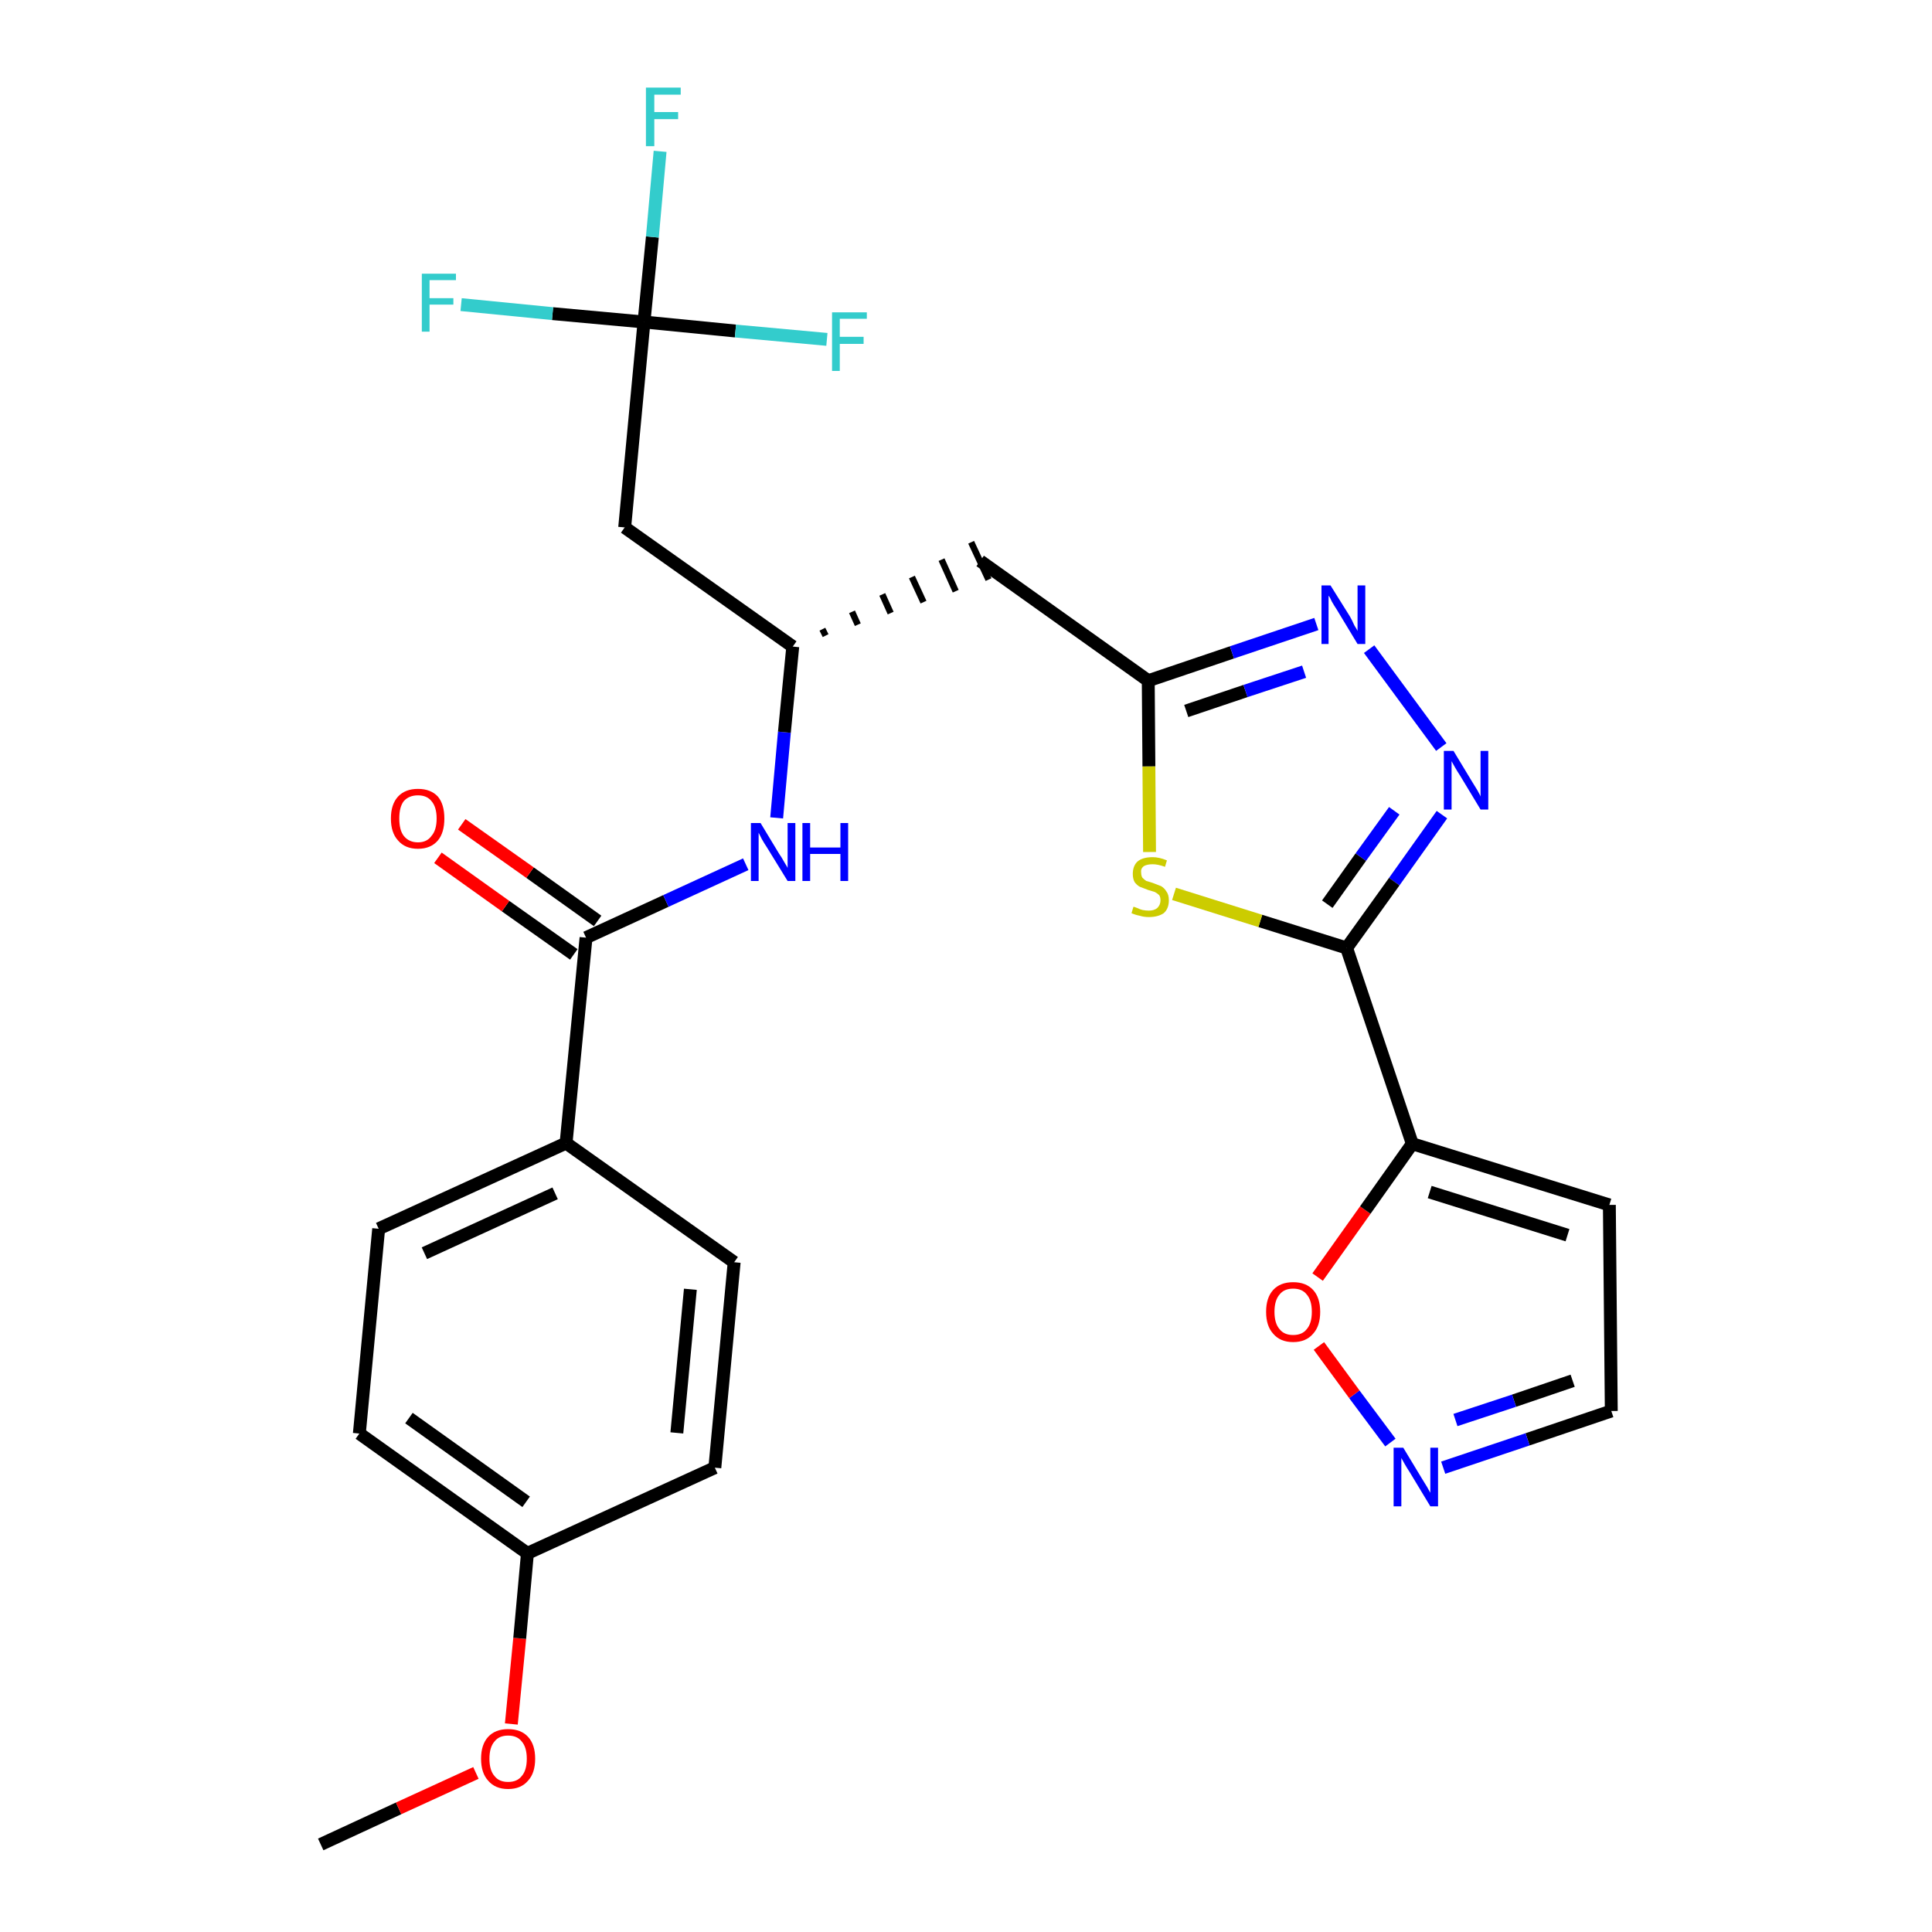 <?xml version='1.0' encoding='iso-8859-1'?>
<svg version='1.1' baseProfile='full'
              xmlns='http://www.w3.org/2000/svg'
                      xmlns:rdkit='http://www.rdkit.org/xml'
                      xmlns:xlink='http://www.w3.org/1999/xlink'
                  xml:space='preserve'
width='300px' height='300px' viewBox='0 0 300 300'>
<!-- END OF HEADER -->
<path class='bond-0 atom-0 atom-1' d='M 49.8,286.4 L 61.9,280.8' style='fill:none;fill-rule:evenodd;stroke:#000000;stroke-width:2.0px;stroke-linecap:butt;stroke-linejoin:miter;stroke-opacity:1' />
<path class='bond-0 atom-0 atom-1' d='M 61.9,280.8 L 73.9,275.3' style='fill:none;fill-rule:evenodd;stroke:#FF0000;stroke-width:2.0px;stroke-linecap:butt;stroke-linejoin:miter;stroke-opacity:1' />
<path class='bond-1 atom-1 atom-2' d='M 79.4,267.7 L 80.7,254.4' style='fill:none;fill-rule:evenodd;stroke:#FF0000;stroke-width:2.0px;stroke-linecap:butt;stroke-linejoin:miter;stroke-opacity:1' />
<path class='bond-1 atom-1 atom-2' d='M 80.7,254.4 L 81.9,241.2' style='fill:none;fill-rule:evenodd;stroke:#000000;stroke-width:2.0px;stroke-linecap:butt;stroke-linejoin:miter;stroke-opacity:1' />
<path class='bond-2 atom-2 atom-3' d='M 81.9,241.2 L 55.8,222.6' style='fill:none;fill-rule:evenodd;stroke:#000000;stroke-width:2.0px;stroke-linecap:butt;stroke-linejoin:miter;stroke-opacity:1' />
<path class='bond-2 atom-2 atom-3' d='M 81.7,233.2 L 63.5,220.2' style='fill:none;fill-rule:evenodd;stroke:#000000;stroke-width:2.0px;stroke-linecap:butt;stroke-linejoin:miter;stroke-opacity:1' />
<path class='bond-27 atom-27 atom-2' d='M 111.0,227.9 L 81.9,241.2' style='fill:none;fill-rule:evenodd;stroke:#000000;stroke-width:2.0px;stroke-linecap:butt;stroke-linejoin:miter;stroke-opacity:1' />
<path class='bond-3 atom-3 atom-4' d='M 55.8,222.6 L 58.8,190.8' style='fill:none;fill-rule:evenodd;stroke:#000000;stroke-width:2.0px;stroke-linecap:butt;stroke-linejoin:miter;stroke-opacity:1' />
<path class='bond-4 atom-4 atom-5' d='M 58.8,190.8 L 87.9,177.5' style='fill:none;fill-rule:evenodd;stroke:#000000;stroke-width:2.0px;stroke-linecap:butt;stroke-linejoin:miter;stroke-opacity:1' />
<path class='bond-4 atom-4 atom-5' d='M 65.9,194.6 L 86.2,185.3' style='fill:none;fill-rule:evenodd;stroke:#000000;stroke-width:2.0px;stroke-linecap:butt;stroke-linejoin:miter;stroke-opacity:1' />
<path class='bond-5 atom-5 atom-6' d='M 87.9,177.5 L 91.0,145.6' style='fill:none;fill-rule:evenodd;stroke:#000000;stroke-width:2.0px;stroke-linecap:butt;stroke-linejoin:miter;stroke-opacity:1' />
<path class='bond-25 atom-5 atom-26' d='M 87.9,177.5 L 114.0,196.0' style='fill:none;fill-rule:evenodd;stroke:#000000;stroke-width:2.0px;stroke-linecap:butt;stroke-linejoin:miter;stroke-opacity:1' />
<path class='bond-6 atom-6 atom-7' d='M 92.8,143.0 L 82.3,135.5' style='fill:none;fill-rule:evenodd;stroke:#000000;stroke-width:2.0px;stroke-linecap:butt;stroke-linejoin:miter;stroke-opacity:1' />
<path class='bond-6 atom-6 atom-7' d='M 82.3,135.5 L 71.7,128.0' style='fill:none;fill-rule:evenodd;stroke:#FF0000;stroke-width:2.0px;stroke-linecap:butt;stroke-linejoin:miter;stroke-opacity:1' />
<path class='bond-6 atom-6 atom-7' d='M 89.1,148.2 L 78.5,140.7' style='fill:none;fill-rule:evenodd;stroke:#000000;stroke-width:2.0px;stroke-linecap:butt;stroke-linejoin:miter;stroke-opacity:1' />
<path class='bond-6 atom-6 atom-7' d='M 78.5,140.7 L 68.0,133.2' style='fill:none;fill-rule:evenodd;stroke:#FF0000;stroke-width:2.0px;stroke-linecap:butt;stroke-linejoin:miter;stroke-opacity:1' />
<path class='bond-7 atom-6 atom-8' d='M 91.0,145.6 L 103.4,139.9' style='fill:none;fill-rule:evenodd;stroke:#000000;stroke-width:2.0px;stroke-linecap:butt;stroke-linejoin:miter;stroke-opacity:1' />
<path class='bond-7 atom-6 atom-8' d='M 103.4,139.9 L 115.8,134.2' style='fill:none;fill-rule:evenodd;stroke:#0000FF;stroke-width:2.0px;stroke-linecap:butt;stroke-linejoin:miter;stroke-opacity:1' />
<path class='bond-8 atom-8 atom-9' d='M 120.6,127.0 L 121.8,113.7' style='fill:none;fill-rule:evenodd;stroke:#0000FF;stroke-width:2.0px;stroke-linecap:butt;stroke-linejoin:miter;stroke-opacity:1' />
<path class='bond-8 atom-8 atom-9' d='M 121.8,113.7 L 123.1,100.4' style='fill:none;fill-rule:evenodd;stroke:#000000;stroke-width:2.0px;stroke-linecap:butt;stroke-linejoin:miter;stroke-opacity:1' />
<path class='bond-9 atom-9 atom-10' d='M 128.2,98.7 L 127.7,97.7' style='fill:none;fill-rule:evenodd;stroke:#000000;stroke-width:1.0px;stroke-linecap:butt;stroke-linejoin:miter;stroke-opacity:1' />
<path class='bond-9 atom-9 atom-10' d='M 133.2,97.0 L 132.3,95.0' style='fill:none;fill-rule:evenodd;stroke:#000000;stroke-width:1.0px;stroke-linecap:butt;stroke-linejoin:miter;stroke-opacity:1' />
<path class='bond-9 atom-9 atom-10' d='M 138.3,95.2 L 137.0,92.3' style='fill:none;fill-rule:evenodd;stroke:#000000;stroke-width:1.0px;stroke-linecap:butt;stroke-linejoin:miter;stroke-opacity:1' />
<path class='bond-9 atom-9 atom-10' d='M 143.4,93.5 L 141.6,89.6' style='fill:none;fill-rule:evenodd;stroke:#000000;stroke-width:1.0px;stroke-linecap:butt;stroke-linejoin:miter;stroke-opacity:1' />
<path class='bond-9 atom-9 atom-10' d='M 148.4,91.8 L 146.2,86.9' style='fill:none;fill-rule:evenodd;stroke:#000000;stroke-width:1.0px;stroke-linecap:butt;stroke-linejoin:miter;stroke-opacity:1' />
<path class='bond-9 atom-9 atom-10' d='M 153.5,90.0 L 150.8,84.2' style='fill:none;fill-rule:evenodd;stroke:#000000;stroke-width:1.0px;stroke-linecap:butt;stroke-linejoin:miter;stroke-opacity:1' />
<path class='bond-20 atom-9 atom-21' d='M 123.1,100.4 L 97.0,81.9' style='fill:none;fill-rule:evenodd;stroke:#000000;stroke-width:2.0px;stroke-linecap:butt;stroke-linejoin:miter;stroke-opacity:1' />
<path class='bond-10 atom-10 atom-11' d='M 152.2,87.1 L 178.3,105.7' style='fill:none;fill-rule:evenodd;stroke:#000000;stroke-width:2.0px;stroke-linecap:butt;stroke-linejoin:miter;stroke-opacity:1' />
<path class='bond-11 atom-11 atom-12' d='M 178.3,105.7 L 191.3,101.3' style='fill:none;fill-rule:evenodd;stroke:#000000;stroke-width:2.0px;stroke-linecap:butt;stroke-linejoin:miter;stroke-opacity:1' />
<path class='bond-11 atom-11 atom-12' d='M 191.3,101.3 L 204.4,96.9' style='fill:none;fill-rule:evenodd;stroke:#0000FF;stroke-width:2.0px;stroke-linecap:butt;stroke-linejoin:miter;stroke-opacity:1' />
<path class='bond-11 atom-11 atom-12' d='M 184.2,110.4 L 193.4,107.3' style='fill:none;fill-rule:evenodd;stroke:#000000;stroke-width:2.0px;stroke-linecap:butt;stroke-linejoin:miter;stroke-opacity:1' />
<path class='bond-11 atom-11 atom-12' d='M 193.4,107.3 L 202.5,104.3' style='fill:none;fill-rule:evenodd;stroke:#0000FF;stroke-width:2.0px;stroke-linecap:butt;stroke-linejoin:miter;stroke-opacity:1' />
<path class='bond-28 atom-20 atom-11' d='M 178.5,132.3 L 178.4,119.0' style='fill:none;fill-rule:evenodd;stroke:#CCCC00;stroke-width:2.0px;stroke-linecap:butt;stroke-linejoin:miter;stroke-opacity:1' />
<path class='bond-28 atom-20 atom-11' d='M 178.4,119.0 L 178.3,105.7' style='fill:none;fill-rule:evenodd;stroke:#000000;stroke-width:2.0px;stroke-linecap:butt;stroke-linejoin:miter;stroke-opacity:1' />
<path class='bond-12 atom-12 atom-13' d='M 212.6,100.8 L 223.8,116.0' style='fill:none;fill-rule:evenodd;stroke:#0000FF;stroke-width:2.0px;stroke-linecap:butt;stroke-linejoin:miter;stroke-opacity:1' />
<path class='bond-13 atom-13 atom-14' d='M 223.9,126.5 L 216.5,136.9' style='fill:none;fill-rule:evenodd;stroke:#0000FF;stroke-width:2.0px;stroke-linecap:butt;stroke-linejoin:miter;stroke-opacity:1' />
<path class='bond-13 atom-13 atom-14' d='M 216.5,136.9 L 209.1,147.2' style='fill:none;fill-rule:evenodd;stroke:#000000;stroke-width:2.0px;stroke-linecap:butt;stroke-linejoin:miter;stroke-opacity:1' />
<path class='bond-13 atom-13 atom-14' d='M 216.5,125.9 L 211.3,133.1' style='fill:none;fill-rule:evenodd;stroke:#0000FF;stroke-width:2.0px;stroke-linecap:butt;stroke-linejoin:miter;stroke-opacity:1' />
<path class='bond-13 atom-13 atom-14' d='M 211.3,133.1 L 206.1,140.4' style='fill:none;fill-rule:evenodd;stroke:#000000;stroke-width:2.0px;stroke-linecap:butt;stroke-linejoin:miter;stroke-opacity:1' />
<path class='bond-14 atom-14 atom-15' d='M 209.1,147.2 L 219.3,177.6' style='fill:none;fill-rule:evenodd;stroke:#000000;stroke-width:2.0px;stroke-linecap:butt;stroke-linejoin:miter;stroke-opacity:1' />
<path class='bond-19 atom-14 atom-20' d='M 209.1,147.2 L 195.7,143.0' style='fill:none;fill-rule:evenodd;stroke:#000000;stroke-width:2.0px;stroke-linecap:butt;stroke-linejoin:miter;stroke-opacity:1' />
<path class='bond-19 atom-14 atom-20' d='M 195.7,143.0 L 182.3,138.8' style='fill:none;fill-rule:evenodd;stroke:#CCCC00;stroke-width:2.0px;stroke-linecap:butt;stroke-linejoin:miter;stroke-opacity:1' />
<path class='bond-15 atom-15 atom-16' d='M 219.3,177.6 L 249.9,187.1' style='fill:none;fill-rule:evenodd;stroke:#000000;stroke-width:2.0px;stroke-linecap:butt;stroke-linejoin:miter;stroke-opacity:1' />
<path class='bond-15 atom-15 atom-16' d='M 222.0,185.1 L 243.4,191.8' style='fill:none;fill-rule:evenodd;stroke:#000000;stroke-width:2.0px;stroke-linecap:butt;stroke-linejoin:miter;stroke-opacity:1' />
<path class='bond-29 atom-19 atom-15' d='M 204.6,198.3 L 212.0,187.9' style='fill:none;fill-rule:evenodd;stroke:#FF0000;stroke-width:2.0px;stroke-linecap:butt;stroke-linejoin:miter;stroke-opacity:1' />
<path class='bond-29 atom-19 atom-15' d='M 212.0,187.9 L 219.3,177.6' style='fill:none;fill-rule:evenodd;stroke:#000000;stroke-width:2.0px;stroke-linecap:butt;stroke-linejoin:miter;stroke-opacity:1' />
<path class='bond-16 atom-16 atom-17' d='M 249.9,187.1 L 250.2,219.1' style='fill:none;fill-rule:evenodd;stroke:#000000;stroke-width:2.0px;stroke-linecap:butt;stroke-linejoin:miter;stroke-opacity:1' />
<path class='bond-17 atom-17 atom-18' d='M 250.2,219.1 L 237.2,223.5' style='fill:none;fill-rule:evenodd;stroke:#000000;stroke-width:2.0px;stroke-linecap:butt;stroke-linejoin:miter;stroke-opacity:1' />
<path class='bond-17 atom-17 atom-18' d='M 237.2,223.5 L 224.1,227.9' style='fill:none;fill-rule:evenodd;stroke:#0000FF;stroke-width:2.0px;stroke-linecap:butt;stroke-linejoin:miter;stroke-opacity:1' />
<path class='bond-17 atom-17 atom-18' d='M 244.2,214.4 L 235.1,217.5' style='fill:none;fill-rule:evenodd;stroke:#000000;stroke-width:2.0px;stroke-linecap:butt;stroke-linejoin:miter;stroke-opacity:1' />
<path class='bond-17 atom-17 atom-18' d='M 235.1,217.5 L 226.0,220.5' style='fill:none;fill-rule:evenodd;stroke:#0000FF;stroke-width:2.0px;stroke-linecap:butt;stroke-linejoin:miter;stroke-opacity:1' />
<path class='bond-18 atom-18 atom-19' d='M 215.9,224.0 L 210.3,216.5' style='fill:none;fill-rule:evenodd;stroke:#0000FF;stroke-width:2.0px;stroke-linecap:butt;stroke-linejoin:miter;stroke-opacity:1' />
<path class='bond-18 atom-18 atom-19' d='M 210.3,216.5 L 204.8,209.0' style='fill:none;fill-rule:evenodd;stroke:#FF0000;stroke-width:2.0px;stroke-linecap:butt;stroke-linejoin:miter;stroke-opacity:1' />
<path class='bond-21 atom-21 atom-22' d='M 97.0,81.9 L 100.0,50.0' style='fill:none;fill-rule:evenodd;stroke:#000000;stroke-width:2.0px;stroke-linecap:butt;stroke-linejoin:miter;stroke-opacity:1' />
<path class='bond-22 atom-22 atom-23' d='M 100.0,50.0 L 101.3,36.8' style='fill:none;fill-rule:evenodd;stroke:#000000;stroke-width:2.0px;stroke-linecap:butt;stroke-linejoin:miter;stroke-opacity:1' />
<path class='bond-22 atom-22 atom-23' d='M 101.3,36.8 L 102.5,23.5' style='fill:none;fill-rule:evenodd;stroke:#33CCCC;stroke-width:2.0px;stroke-linecap:butt;stroke-linejoin:miter;stroke-opacity:1' />
<path class='bond-23 atom-22 atom-24' d='M 100.0,50.0 L 85.8,48.7' style='fill:none;fill-rule:evenodd;stroke:#000000;stroke-width:2.0px;stroke-linecap:butt;stroke-linejoin:miter;stroke-opacity:1' />
<path class='bond-23 atom-22 atom-24' d='M 85.8,48.7 L 71.6,47.3' style='fill:none;fill-rule:evenodd;stroke:#33CCCC;stroke-width:2.0px;stroke-linecap:butt;stroke-linejoin:miter;stroke-opacity:1' />
<path class='bond-24 atom-22 atom-25' d='M 100.0,50.0 L 114.2,51.4' style='fill:none;fill-rule:evenodd;stroke:#000000;stroke-width:2.0px;stroke-linecap:butt;stroke-linejoin:miter;stroke-opacity:1' />
<path class='bond-24 atom-22 atom-25' d='M 114.2,51.4 L 128.4,52.7' style='fill:none;fill-rule:evenodd;stroke:#33CCCC;stroke-width:2.0px;stroke-linecap:butt;stroke-linejoin:miter;stroke-opacity:1' />
<path class='bond-26 atom-26 atom-27' d='M 114.0,196.0 L 111.0,227.9' style='fill:none;fill-rule:evenodd;stroke:#000000;stroke-width:2.0px;stroke-linecap:butt;stroke-linejoin:miter;stroke-opacity:1' />
<path class='bond-26 atom-26 atom-27' d='M 107.2,200.2 L 105.1,222.5' style='fill:none;fill-rule:evenodd;stroke:#000000;stroke-width:2.0px;stroke-linecap:butt;stroke-linejoin:miter;stroke-opacity:1' />
<path  class='atom-1' d='M 74.7 273.1
Q 74.7 270.9, 75.8 269.7
Q 76.9 268.5, 78.9 268.5
Q 80.9 268.5, 82.0 269.7
Q 83.1 270.9, 83.1 273.1
Q 83.1 275.3, 82.0 276.5
Q 80.9 277.8, 78.9 277.8
Q 76.9 277.8, 75.8 276.5
Q 74.7 275.3, 74.7 273.1
M 78.9 276.7
Q 80.3 276.7, 81.0 275.8
Q 81.8 274.9, 81.8 273.1
Q 81.8 271.3, 81.0 270.4
Q 80.3 269.5, 78.9 269.5
Q 77.5 269.5, 76.8 270.4
Q 76.0 271.3, 76.0 273.1
Q 76.0 274.9, 76.8 275.8
Q 77.5 276.7, 78.9 276.7
' fill='#FF0000'/>
<path  class='atom-7' d='M 60.7 127.1
Q 60.7 124.9, 61.8 123.7
Q 62.9 122.5, 64.9 122.5
Q 66.9 122.5, 68.0 123.7
Q 69.0 124.9, 69.0 127.1
Q 69.0 129.3, 68.0 130.5
Q 66.9 131.8, 64.9 131.8
Q 62.9 131.8, 61.8 130.5
Q 60.7 129.3, 60.7 127.1
M 64.9 130.8
Q 66.3 130.8, 67.0 129.8
Q 67.8 128.9, 67.8 127.1
Q 67.8 125.3, 67.0 124.4
Q 66.3 123.5, 64.9 123.5
Q 63.5 123.5, 62.7 124.4
Q 62.0 125.3, 62.0 127.1
Q 62.0 128.9, 62.7 129.8
Q 63.5 130.8, 64.9 130.8
' fill='#FF0000'/>
<path  class='atom-8' d='M 118.1 127.8
L 121.0 132.6
Q 121.3 133.0, 121.8 133.9
Q 122.3 134.7, 122.3 134.8
L 122.3 127.8
L 123.5 127.8
L 123.5 136.8
L 122.3 136.8
L 119.1 131.6
Q 118.7 131.0, 118.3 130.3
Q 117.9 129.5, 117.8 129.3
L 117.8 136.8
L 116.6 136.8
L 116.6 127.8
L 118.1 127.8
' fill='#0000FF'/>
<path  class='atom-8' d='M 124.6 127.8
L 125.8 127.8
L 125.8 131.6
L 130.5 131.6
L 130.5 127.8
L 131.7 127.8
L 131.7 136.8
L 130.5 136.8
L 130.5 132.6
L 125.8 132.6
L 125.8 136.8
L 124.6 136.8
L 124.6 127.8
' fill='#0000FF'/>
<path  class='atom-12' d='M 206.6 90.9
L 209.6 95.7
Q 209.9 96.2, 210.3 97.1
Q 210.8 97.9, 210.8 98.0
L 210.8 90.9
L 212.0 90.9
L 212.0 100.0
L 210.8 100.0
L 207.6 94.7
Q 207.2 94.1, 206.8 93.4
Q 206.5 92.7, 206.3 92.5
L 206.3 100.0
L 205.2 100.0
L 205.2 90.9
L 206.6 90.9
' fill='#0000FF'/>
<path  class='atom-13' d='M 225.7 116.6
L 228.6 121.4
Q 228.9 121.9, 229.4 122.7
Q 229.9 123.6, 229.9 123.7
L 229.9 116.6
L 231.1 116.6
L 231.1 125.7
L 229.9 125.7
L 226.7 120.4
Q 226.3 119.8, 225.9 119.1
Q 225.5 118.4, 225.4 118.2
L 225.4 125.7
L 224.2 125.7
L 224.2 116.6
L 225.7 116.6
' fill='#0000FF'/>
<path  class='atom-18' d='M 217.9 224.8
L 220.8 229.6
Q 221.1 230.1, 221.6 230.9
Q 222.1 231.8, 222.1 231.8
L 222.1 224.8
L 223.3 224.8
L 223.3 233.9
L 222.1 233.9
L 218.9 228.6
Q 218.5 228.0, 218.1 227.3
Q 217.7 226.6, 217.6 226.4
L 217.6 233.9
L 216.4 233.9
L 216.4 224.8
L 217.9 224.8
' fill='#0000FF'/>
<path  class='atom-19' d='M 196.6 203.7
Q 196.6 201.5, 197.7 200.3
Q 198.8 199.1, 200.8 199.1
Q 202.8 199.1, 203.9 200.3
Q 205.0 201.5, 205.0 203.7
Q 205.0 205.9, 203.9 207.1
Q 202.8 208.4, 200.8 208.4
Q 198.8 208.4, 197.7 207.1
Q 196.6 205.9, 196.6 203.7
M 200.8 207.3
Q 202.2 207.3, 202.9 206.4
Q 203.7 205.5, 203.7 203.7
Q 203.7 201.9, 202.9 201.0
Q 202.2 200.1, 200.8 200.1
Q 199.4 200.1, 198.7 201.0
Q 197.9 201.9, 197.9 203.7
Q 197.9 205.5, 198.7 206.4
Q 199.4 207.3, 200.8 207.3
' fill='#FF0000'/>
<path  class='atom-20' d='M 176.0 140.8
Q 176.1 140.8, 176.6 141.0
Q 177.0 141.2, 177.4 141.3
Q 177.9 141.4, 178.4 141.4
Q 179.2 141.4, 179.7 141.0
Q 180.2 140.5, 180.2 139.8
Q 180.2 139.3, 180.0 139.0
Q 179.7 138.7, 179.3 138.5
Q 179.0 138.4, 178.3 138.2
Q 177.5 137.9, 177.0 137.7
Q 176.6 137.5, 176.2 137.0
Q 175.9 136.5, 175.9 135.7
Q 175.9 134.5, 176.6 133.8
Q 177.4 133.1, 179.0 133.1
Q 180.0 133.1, 181.2 133.6
L 180.9 134.6
Q 179.8 134.2, 179.0 134.2
Q 178.1 134.2, 177.6 134.5
Q 177.1 134.9, 177.2 135.5
Q 177.2 136.0, 177.4 136.3
Q 177.7 136.6, 178.0 136.8
Q 178.4 136.9, 179.0 137.1
Q 179.8 137.4, 180.3 137.6
Q 180.8 137.9, 181.1 138.4
Q 181.5 138.9, 181.5 139.8
Q 181.5 141.1, 180.7 141.8
Q 179.8 142.4, 178.4 142.4
Q 177.6 142.4, 177.0 142.2
Q 176.4 142.1, 175.7 141.8
L 176.0 140.8
' fill='#CCCC00'/>
<path  class='atom-23' d='M 100.3 13.6
L 105.7 13.6
L 105.7 14.7
L 101.6 14.7
L 101.6 17.4
L 105.3 17.4
L 105.3 18.5
L 101.6 18.5
L 101.6 22.7
L 100.3 22.7
L 100.3 13.6
' fill='#33CCCC'/>
<path  class='atom-24' d='M 65.5 42.5
L 70.8 42.5
L 70.8 43.5
L 66.7 43.5
L 66.7 46.3
L 70.4 46.3
L 70.4 47.3
L 66.7 47.3
L 66.7 51.5
L 65.5 51.5
L 65.5 42.5
' fill='#33CCCC'/>
<path  class='atom-25' d='M 129.2 48.5
L 134.6 48.5
L 134.6 49.5
L 130.4 49.5
L 130.4 52.3
L 134.1 52.3
L 134.1 53.4
L 130.4 53.4
L 130.4 57.6
L 129.2 57.6
L 129.2 48.5
' fill='#33CCCC'/>
</svg>
